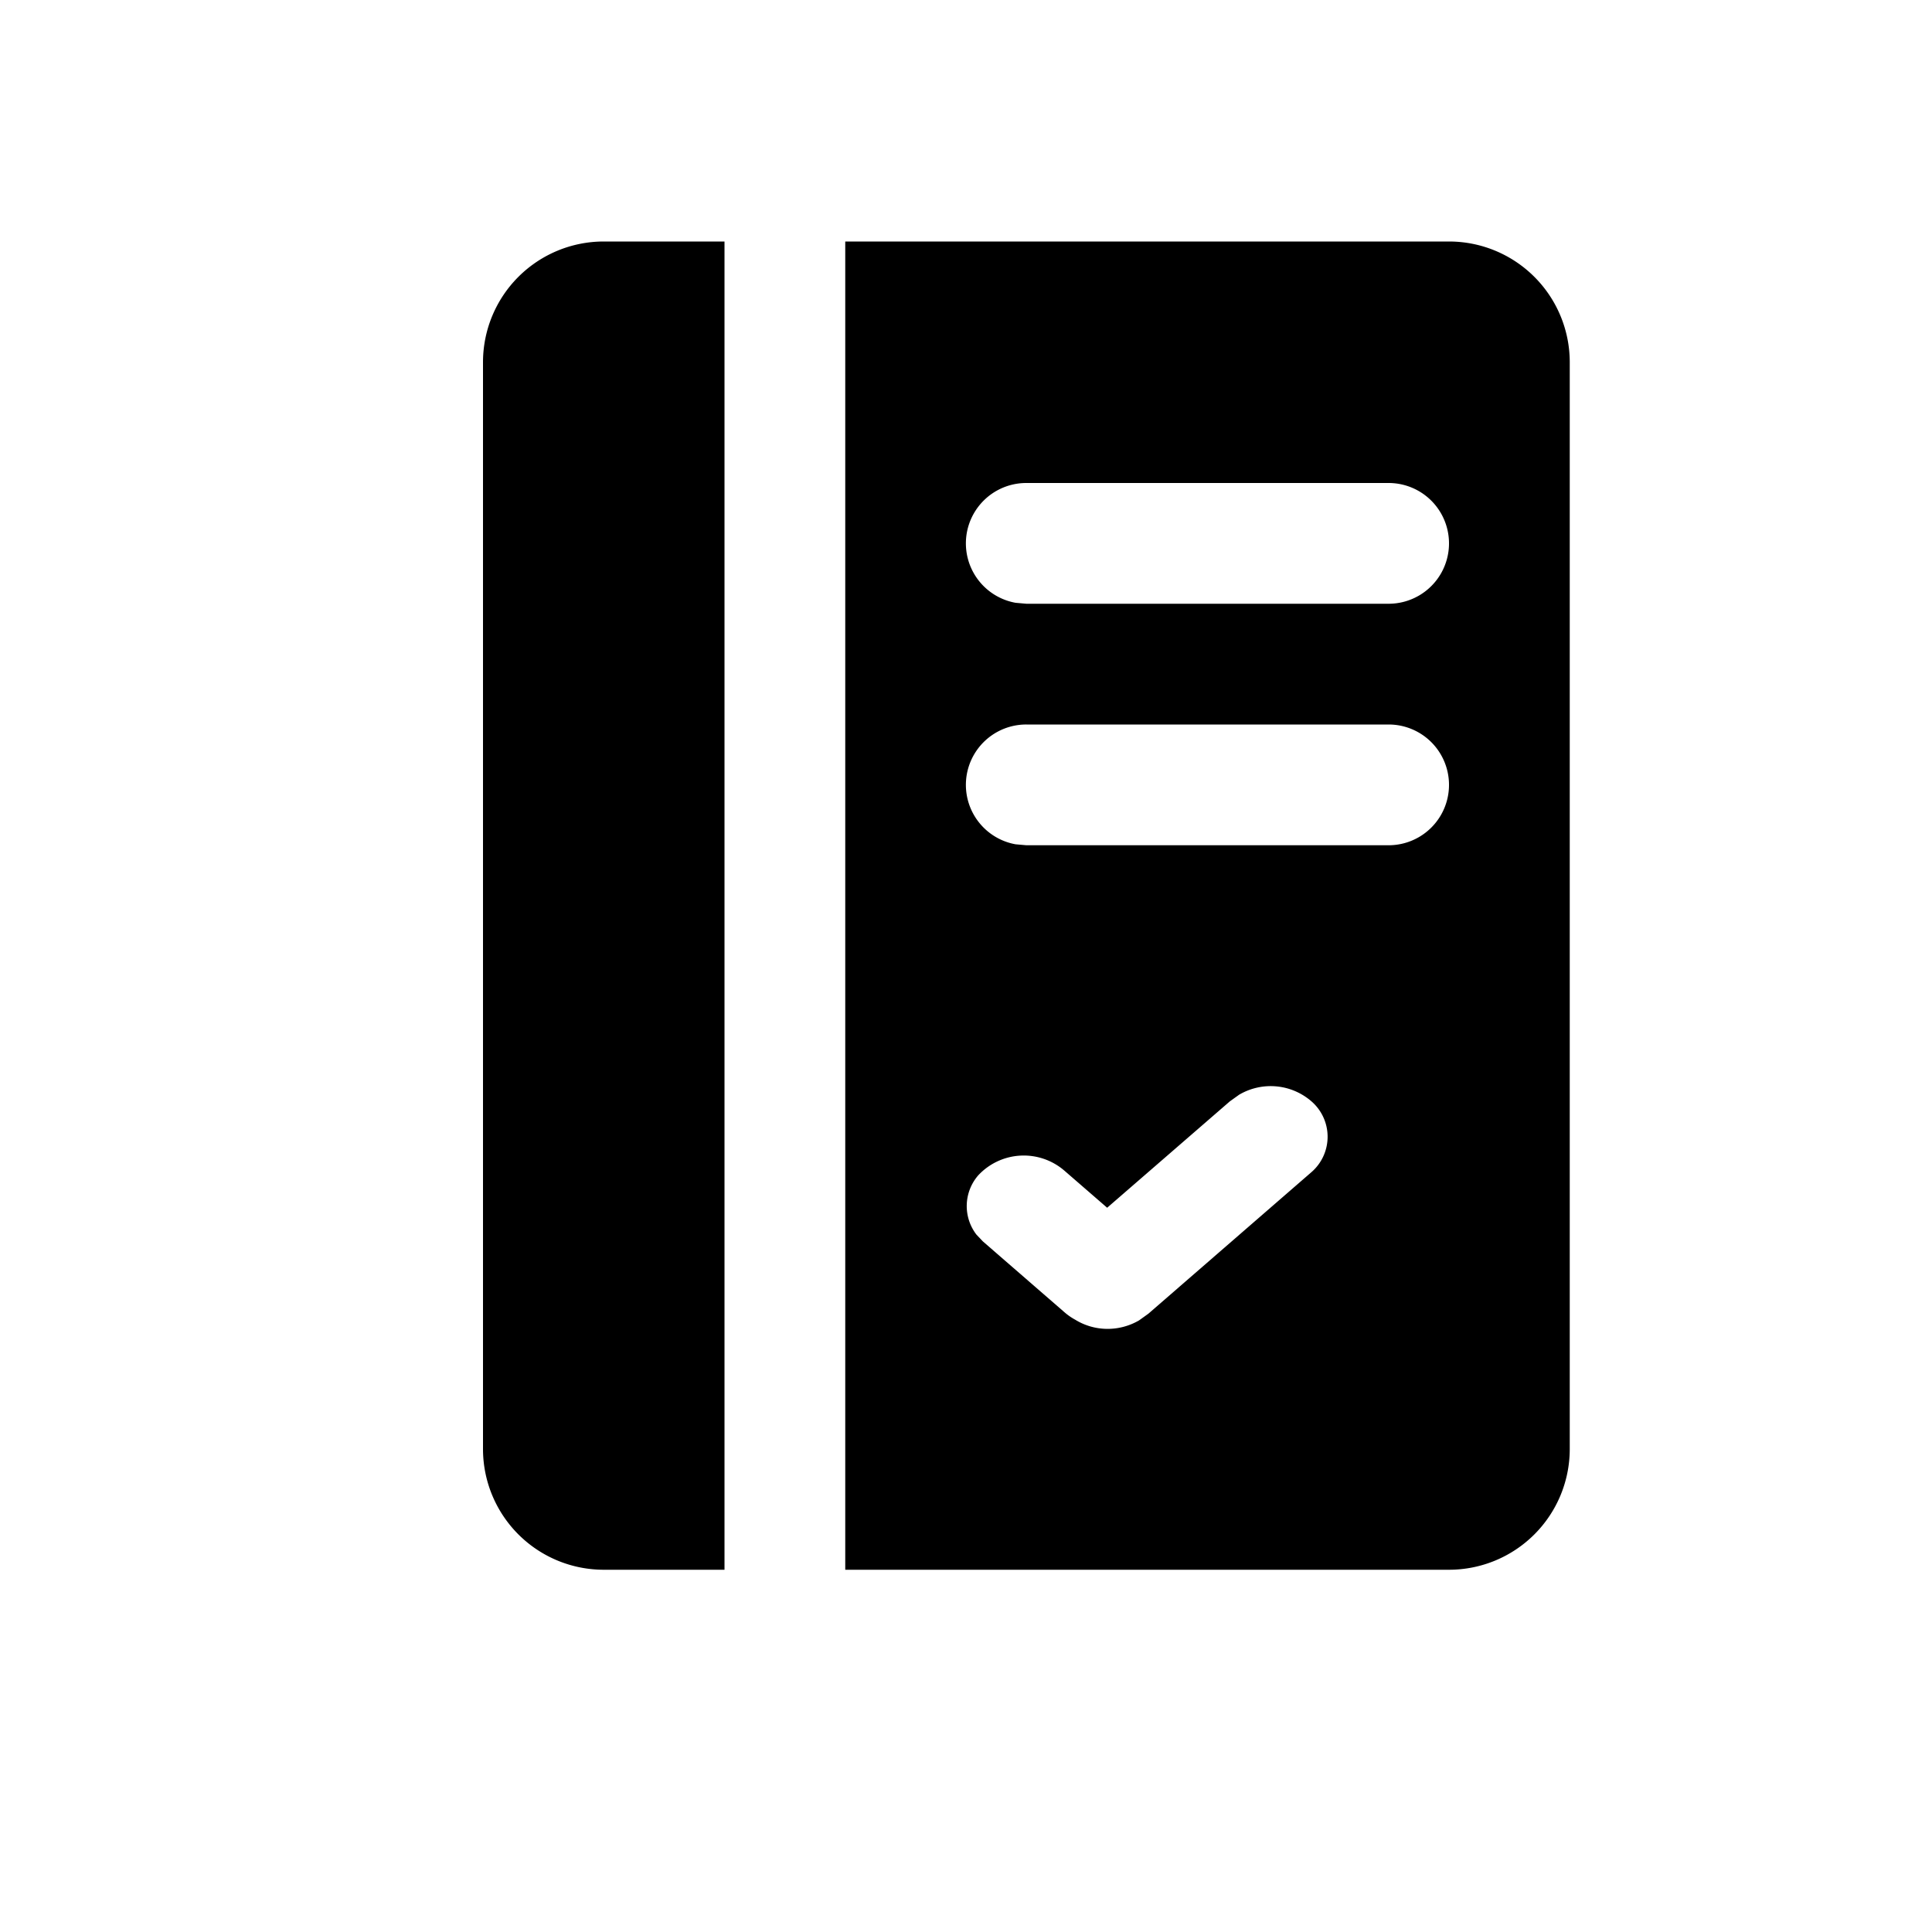 <svg width="200" height="200" class="caidan-jixiao4_svg__icon" viewBox="0 0 1024 1024" xmlns="http://www.w3.org/2000/svg">
  <path d="M768 128a64 64 0 0 1 64 64v576a64 64 0 0 1-64 64H448V128h320zM656.768 580.224l-4.928 3.52-65.024 56.384-22.656-19.648a32.96 32.96 0 0 0-45.696 2.496 24.832 24.832 0 0 0-.96 31.36l3.456 3.648 43.2 37.504a31.744 31.744 0 0 0 5.696 3.968c10.368 6.4 23.36 6.464 33.856.384l4.992-3.584 86.4-75.008a24.832 24.832 0 0 0 0-37.504 32.96 32.96 0 0 0-38.336-3.52zM736 384H544a32 32 0 0 0-5.76 63.488L544 448h192a32 32 0 1 0 0-64zm0-128H544a32 32 0 0 0-5.76 63.488L544 320h192a32 32 0 1 0 0-64zM384 832h-64a64 64 0 0 1-64-64V192a64 64 0 0 1 64-64h64v704z"/>
</svg>
